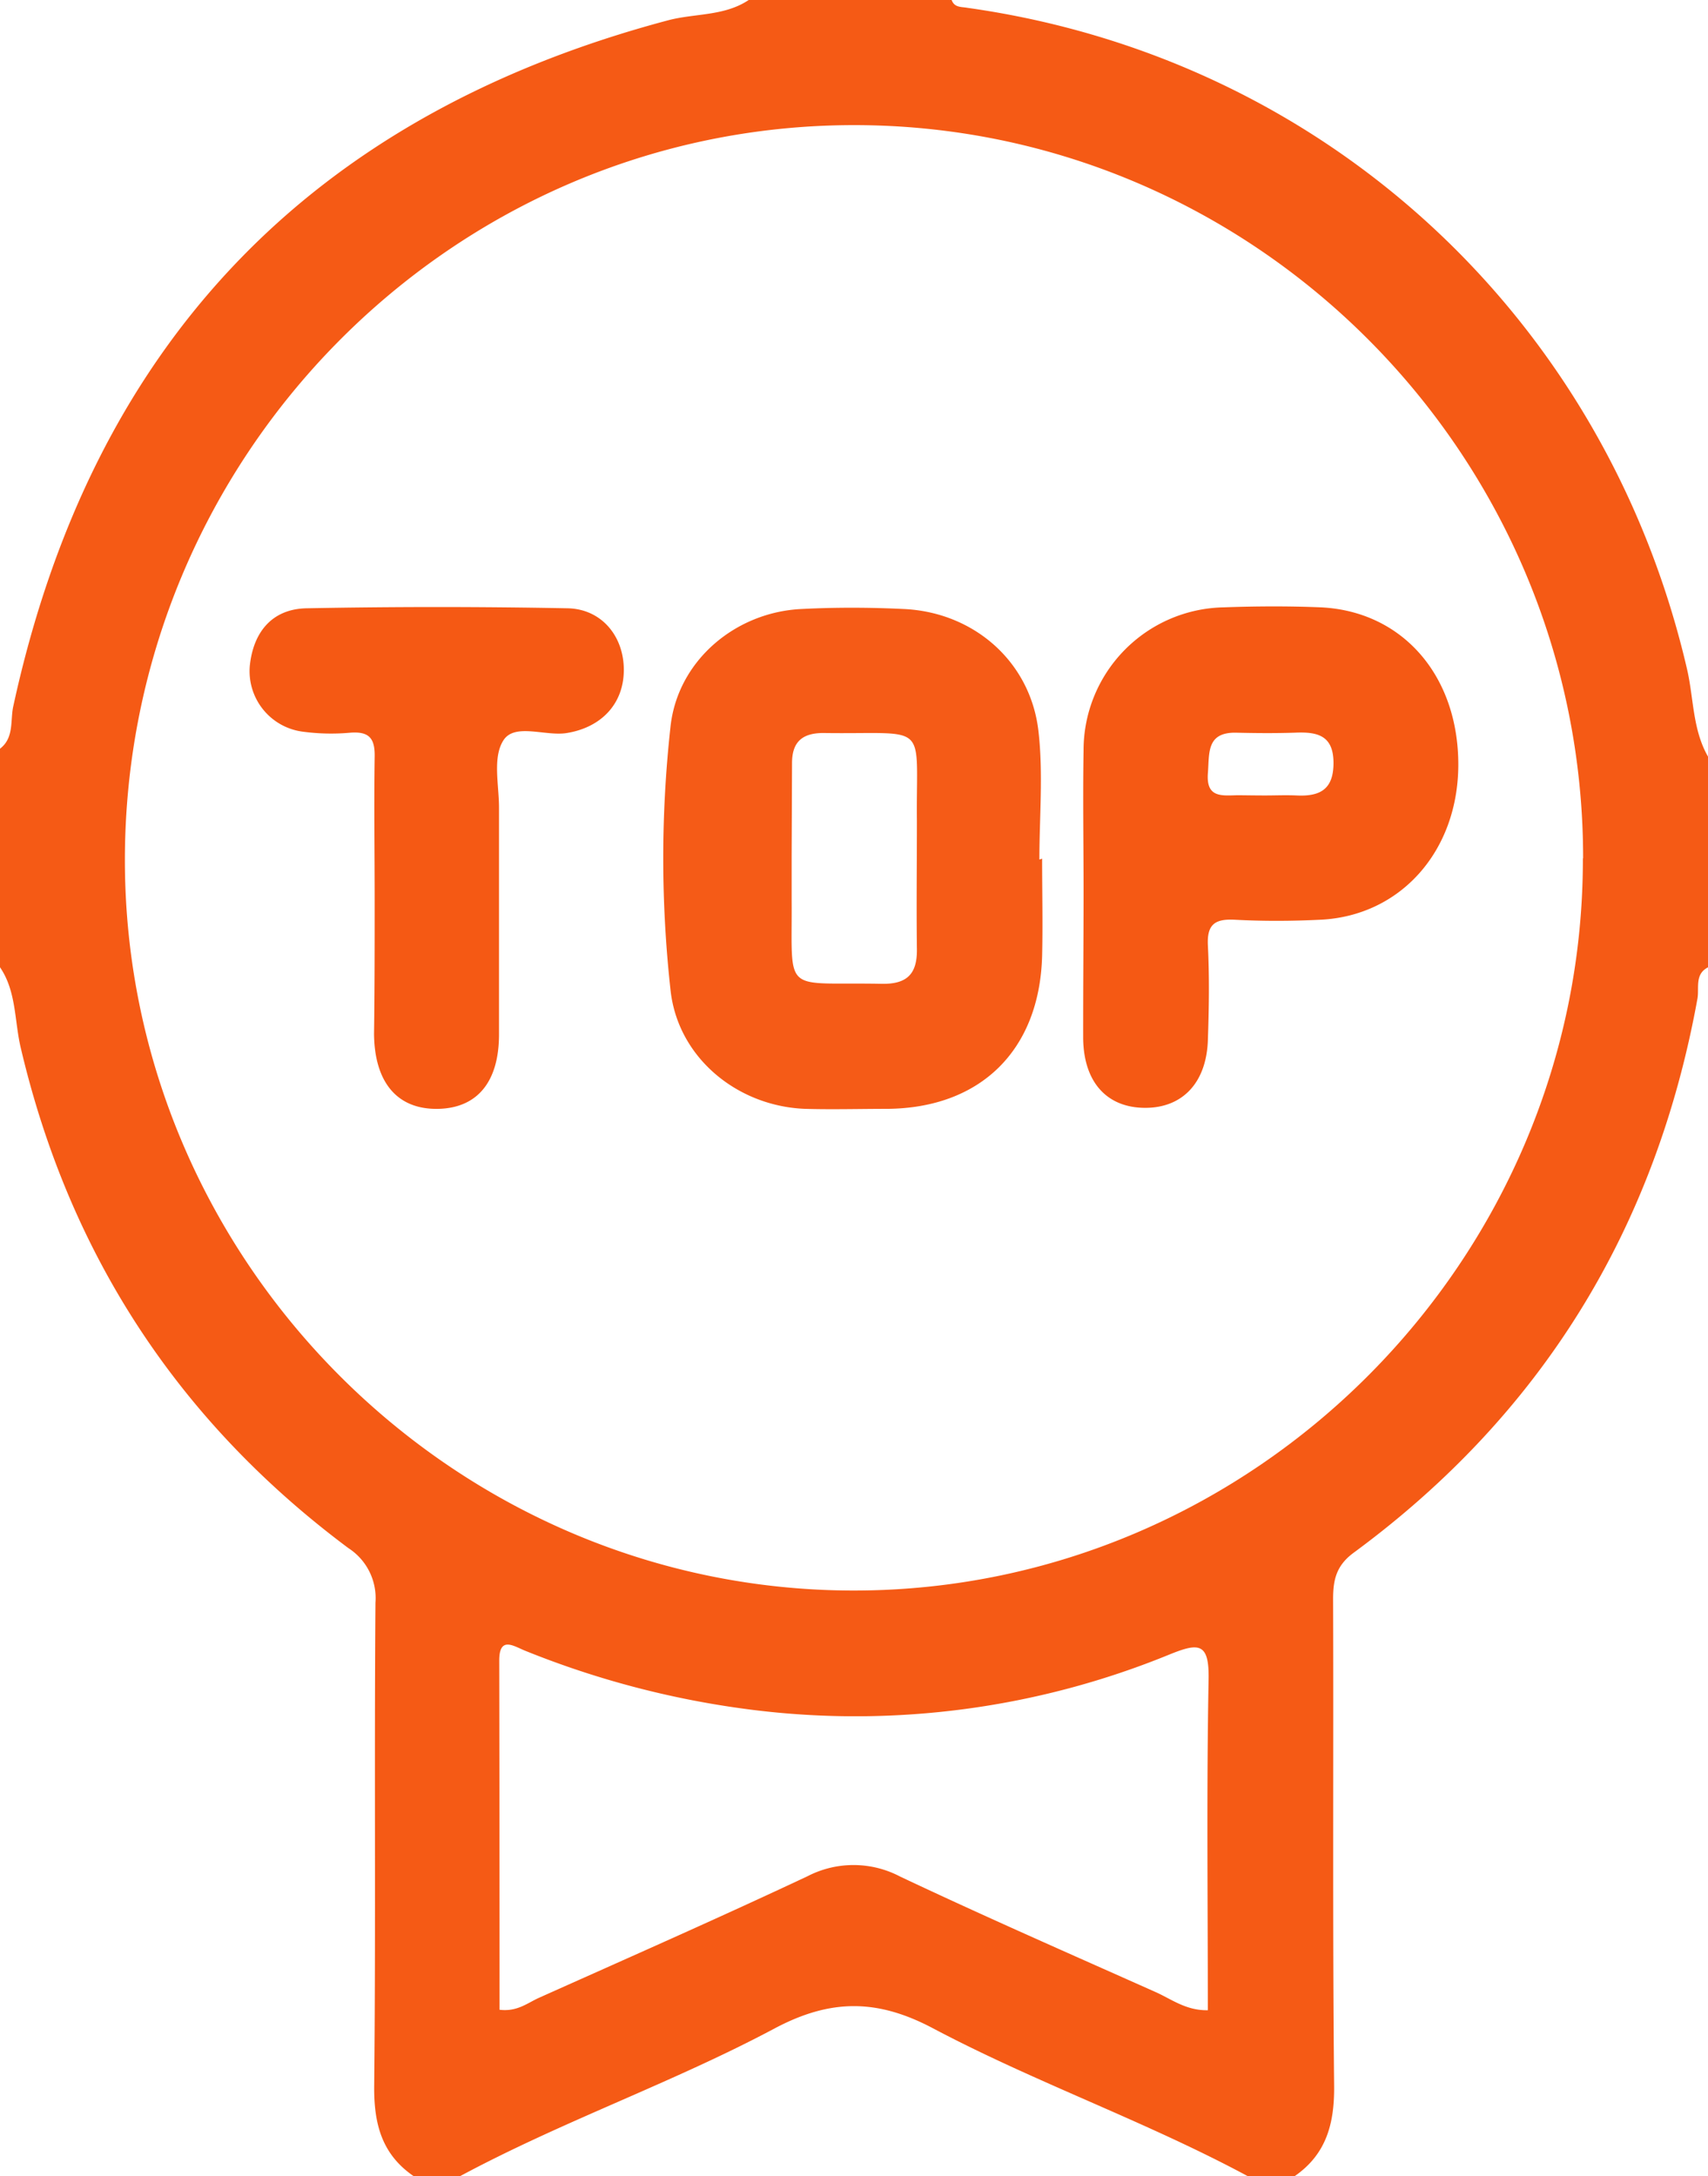 <svg xmlns="http://www.w3.org/2000/svg" viewBox="0 0 218.82 278.81"><defs><style>.cls-1{fill:#f55a15;}.cls-2{fill:#f55b17;}.cls-3{fill:#f55914;}</style></defs><g id="Layer_2" data-name="Layer 2"><g id="Layer_1-2" data-name="Layer 1"><path class="cls-1" d="M218.82,96.93v27c-1.73.88-1.11,2.64-1.35,4-5.35,29.49-19.92,53.25-44.05,71-2.21,1.63-2.63,3.44-2.63,5.91.07,20.79-.08,41.59.13,62.39.05,4.85-1,8.76-5.06,11.57h-6c-13.11-7.05-27.22-12-40.34-18.95-7.14-3.78-13.1-3.78-20.24,0-13.12,7-27.23,11.9-40.34,18.95H53c-4.1-2.81-5.11-6.72-5.06-11.58.21-20.62,0-41.26.16-61.88a7.62,7.62,0,0,0-3.46-7Q12,174,2.66,134.25C1.84,130.79,2.11,127,0,123.92v-28c1.83-1.4,1.3-3.62,1.7-5.43Q16.81,20.91,85.56,2.61C89,1.69,92.78,2.1,95.92,0h26c.36,1,1.26.86,2,1,45.67,6.41,81.68,39.53,92.19,84.62C217,89.37,216.81,93.42,218.82,96.93Zm-16,13c0-51.78-42.13-94-93.57-93.9S15.93,58.53,16,110.35c.1,51.34,42.33,93.51,93.56,93.42S202.85,161.37,202.79,110ZM64,257.48c2.23.28,3.57-.86,5-1.51,11.52-5.16,23.06-10.24,34.48-15.61a12.82,12.82,0,0,1,11.85.06c10.8,5.1,21.75,9.9,32.67,14.77,2.06.91,3.95,2.41,6.74,2.35,0-14.22-.17-28.32.1-42.42.08-4.68-1.25-4.68-5-3.16a106.2,106.2,0,0,1-53.25,7.12,116.26,116.26,0,0,1-29.32-7.6c-1.46-.59-3.31-1.92-3.31,1.26Q64,235.11,64,257.48Z"/><path class="cls-2" d="M133.51,110c0,4.16.1,8.32,0,12.48-.33,12.08-7.89,19.5-19.88,19.58-3.49,0-7,.1-10.48,0-8.68-.33-16.29-6.55-17.24-15.17a153.43,153.43,0,0,1,0-33.87c.95-8.42,8.35-14.62,16.81-15,4.32-.22,8.66-.21,13,0,9,.38,16.3,6.72,17.32,15.65.63,5.42.12,11,.12,16.45Zm-32.09-.26h0c0,1.83,0,3.66,0,5.49.09,12.41-1.33,10.56,11.54,10.81,3.23.06,4.54-1.25,4.51-4.39-.07-5.49,0-11,0-16.46-.13-13,1.76-11.08-12-11.28-2.77,0-4,1.22-4,3.86Z"/><path class="cls-3" d="M138.82,114.14c0-6-.1-12,0-18a18.31,18.31,0,0,1,17.94-18.33c4.15-.15,8.32-.17,12.47,0,10.51.51,17.65,8.82,17.6,20.26-.06,11-7.41,19.27-17.66,19.76-3.65.18-7.33.2-11,0-2.57-.13-3.56.64-3.42,3.33.2,4,.14,8,0,12-.15,5.53-3.24,8.8-8.09,8.77s-7.82-3.28-7.89-8.89C138.76,126.78,138.82,120.46,138.82,114.14Zm23.28-12.23c1.33,0,2.66-.06,4,0,3,.15,4.75-.77,4.74-4.17,0-3.61-2.17-4-5-3.87-2.5.08-5,.06-7.48,0-3.82-.07-3.41,2.61-3.61,5.16-.26,3.23,1.8,2.89,3.82,2.85C159.77,101.89,160.93,101.91,162.1,101.91Z"/><path class="cls-3" d="M48,115.42c0-6.15-.09-12.31,0-18.46.05-2.4-.73-3.27-3.12-3.09a27.17,27.17,0,0,1-6-.12,7.82,7.82,0,0,1-6.88-8.41c.43-4.31,2.82-7.33,7.29-7.41q16.71-.32,33.43,0c4.4.09,7.25,3.65,7.2,8s-3,7.33-7.42,8c-2.73.38-6.57-1.31-8,.91s-.55,5.77-.57,8.74c0,9.65,0,19.29,0,28.94,0,6.1-2.79,9.42-7.76,9.54-5.21.12-8.19-3.31-8.25-9.6C48,126.73,48,121.08,48,115.42Z"/></g></g></svg>